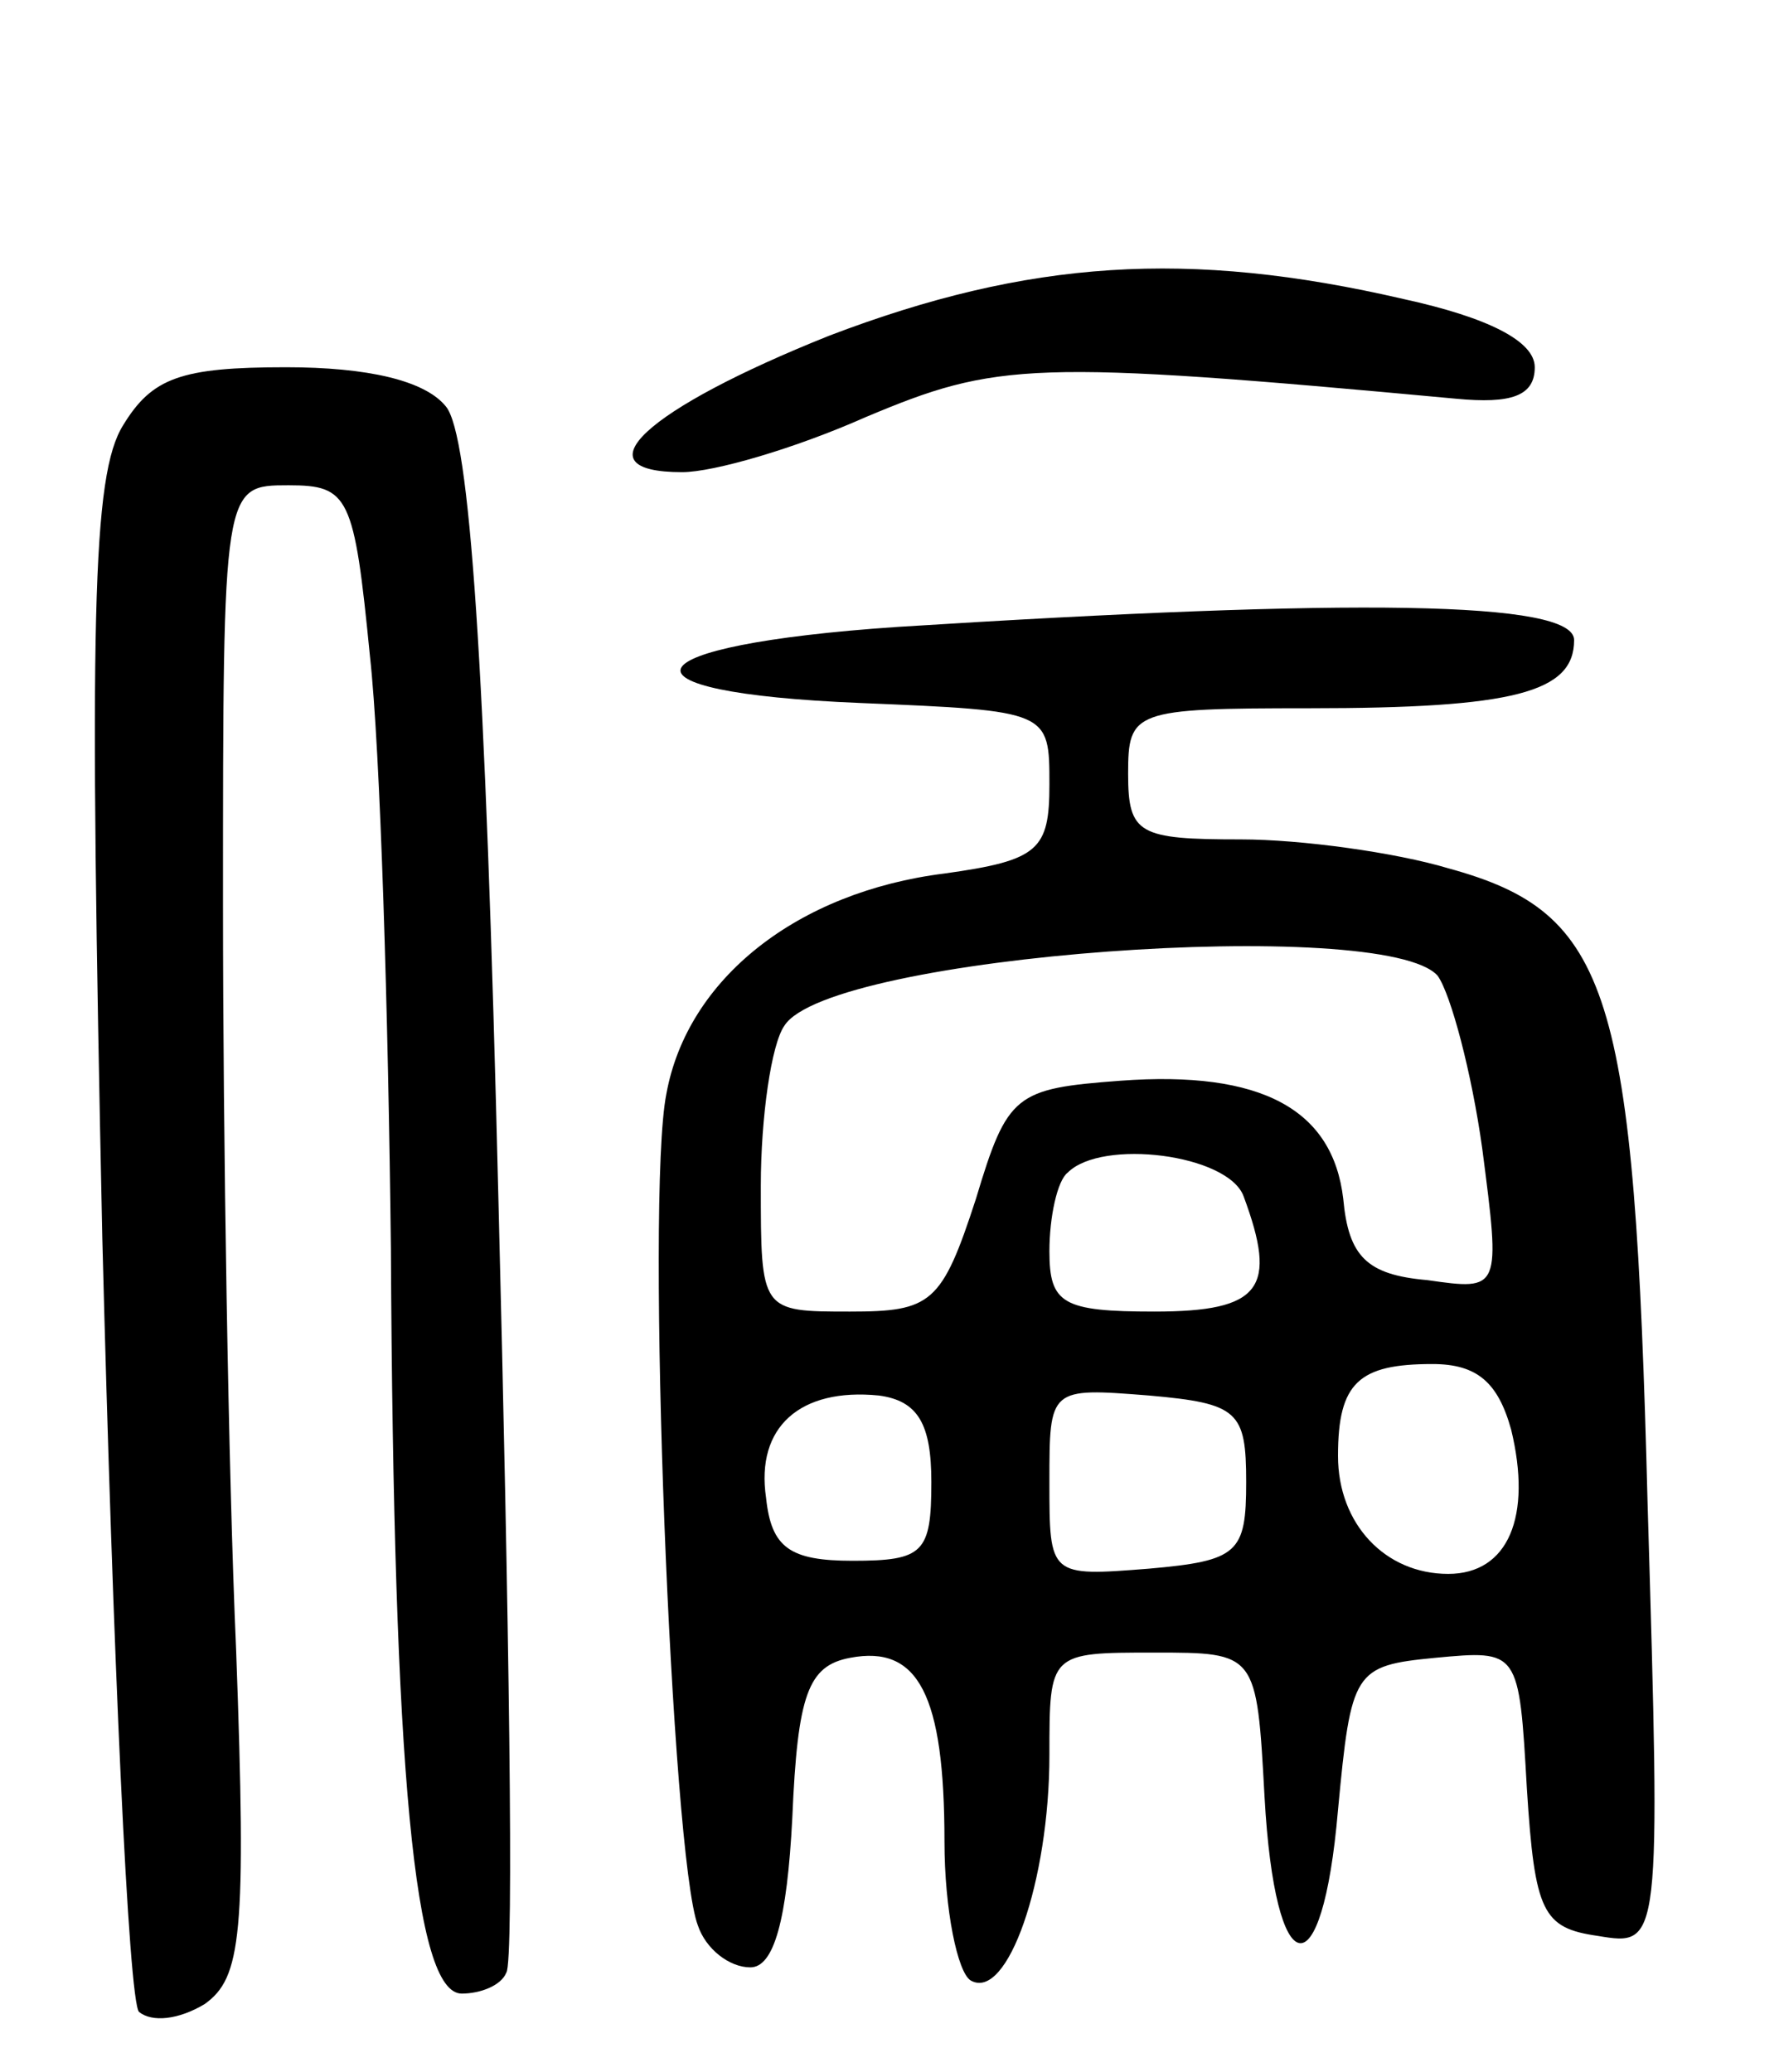 <svg version="1.0" xmlns="http://www.w3.org/2000/svg"
 width="68pt" height="79pt" viewBox="0 0 68 79"
 preserveAspectRatio="xMidYMid meet">
<g transform="translate(0,79) scale(0.1,-0.1)"
fill="#000000" stroke="none">
<path d="M316 662 c-70 -28 -96 -52 -56 -52 12 0 43 9 70 21 50 21 63 22 225
7 21 -2 30 1 30 12 0 10 -18 19 -50 26 -82 19 -143 15 -219 -14z"/>
<path d="M47 628 c-12 -19 -13 -74 -8 -310 4 -158 10 -291 14 -295 5 -4 15 -3
25 3 14 10 16 26 12 135 -3 68 -5 196 -5 284 0 160 0 160 25 160 23 0 25 -4
31 -65 4 -36 7 -137 8 -226 1 -200 9 -284 27 -284 7 0 15 3 17 8 3 4 1 136 -3
294 -5 207 -11 292 -20 303 -8 10 -30 15 -61 15 -40 0 -51 -4 -62 -22z"/>
<path d="M342 551 c-103 -7 -112 -25 -14 -29 72 -3 72 -3 72 -31 0 -25 -4 -29
-40 -34 -56 -7 -98 -40 -106 -84 -8 -40 2 -291 12 -317 3 -9 12 -16 20 -16 9
0 14 18 16 57 2 47 6 58 22 61 26 5 36 -14 36 -70 0 -26 5 -50 10 -53 14 -8
30 38 30 86 0 39 0 39 40 39 39 0 39 0 42 -55 4 -72 22 -75 28 -5 5 53 6 55
37 58 32 3 32 3 35 -50 3 -47 6 -53 27 -56 24 -4 24 -4 19 165 -5 196 -14 225
-76 242 -20 6 -56 11 -79 11 -39 0 -43 2 -43 25 0 24 2 25 69 25 78 0 101 6
101 26 0 15 -84 16 -258 5z m206 -133 c5 -7 13 -37 17 -66 7 -54 7 -54 -21
-50 -23 2 -30 9 -32 31 -4 34 -31 49 -85 45 -40 -3 -43 -5 -55 -45 -13 -40
-17 -43 -48 -43 -34 0 -34 0 -34 48 0 26 4 54 9 61 17 27 229 42 249 19z m-74
-84 c13 -35 7 -44 -34 -44 -35 0 -40 3 -40 23 0 13 3 27 7 30 13 13 61 7 67
-9z m102 -89 c8 -33 -1 -55 -24 -55 -24 0 -42 19 -42 45 0 28 8 35 36 35 17 0
25 -7 30 -25z m-221 -20 c0 -27 -3 -30 -30 -30 -24 0 -31 5 -33 24 -4 27 13
42 43 39 15 -2 20 -11 20 -33z m120 0 c0 -27 -3 -30 -37 -33 -38 -3 -38 -3
-38 33 0 36 0 36 38 33 34 -3 37 -6 37 -33z"/>
</g>
</svg>
